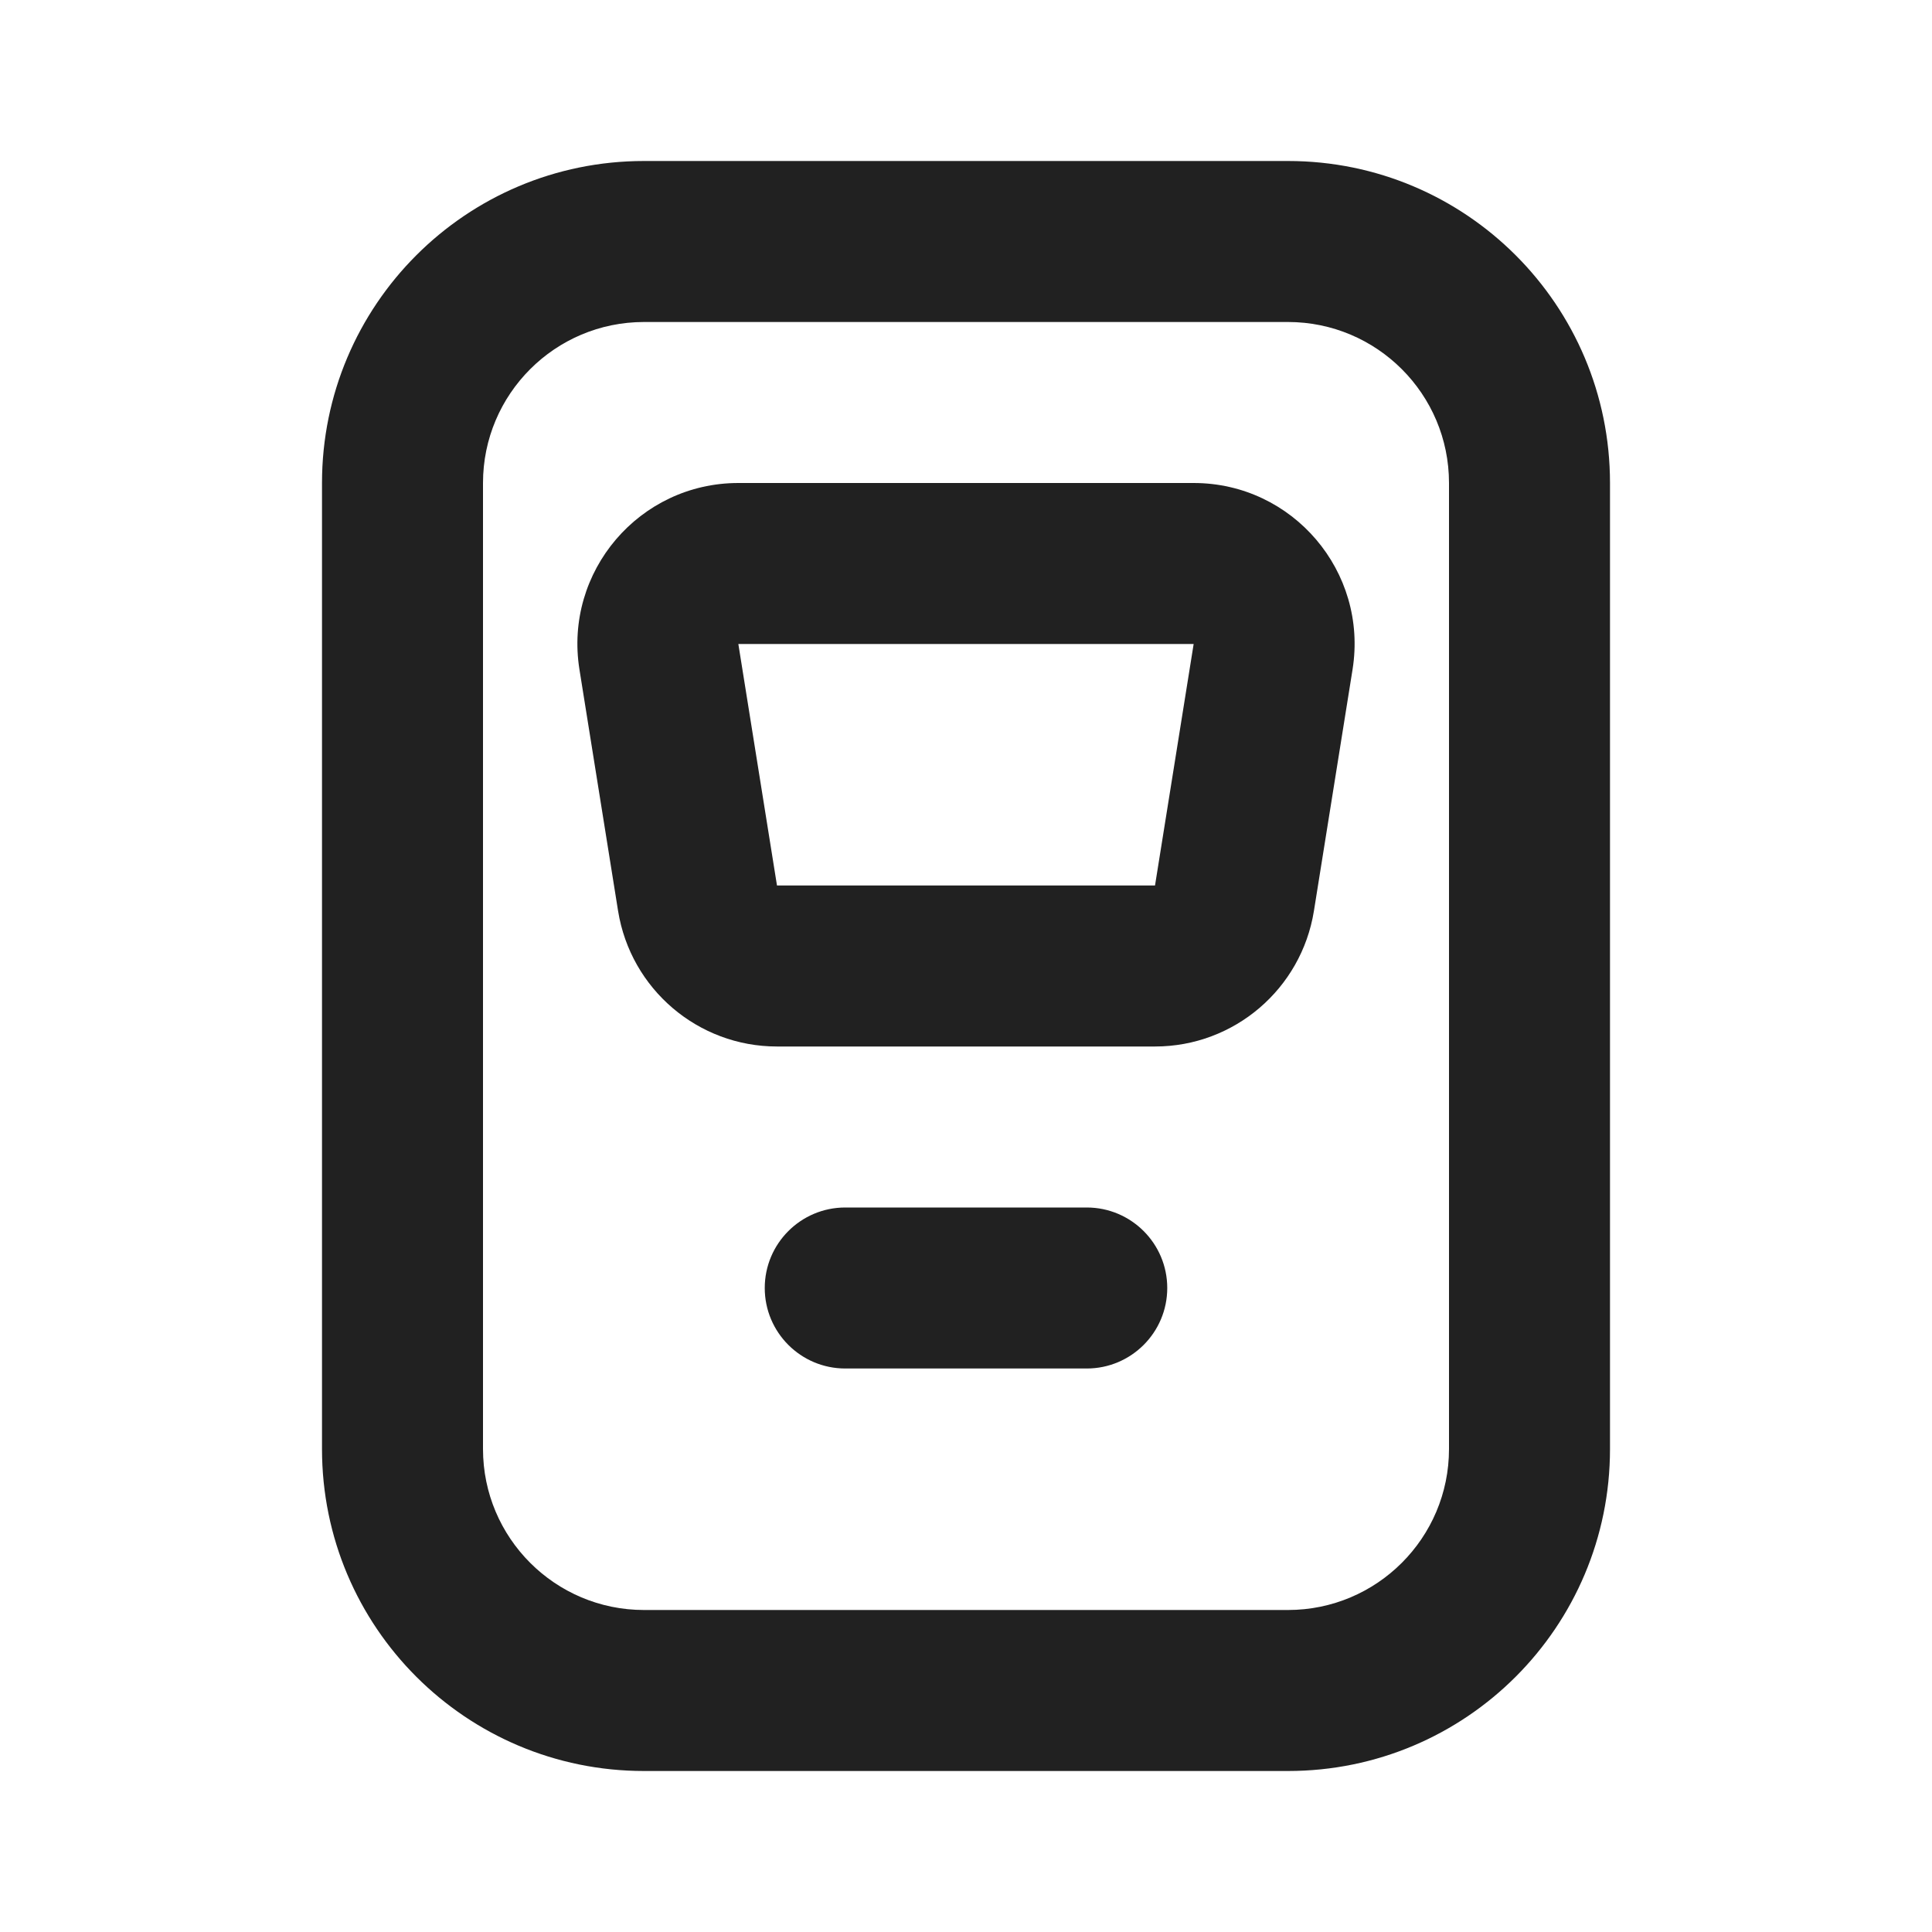 <svg width="12" height="12" viewBox="0 0 12 12" fill="none" xmlns="http://www.w3.org/2000/svg">
<path d="M4.75 8C4.75 7.724 4.974 7.5 5.25 7.5H6.75C7.026 7.5 7.25 7.724 7.25 8C7.25 8.276 7.026 8.5 6.75 8.5H5.25C4.974 8.5 4.75 8.276 4.75 8Z" fill="#212121"/>
<path d="M4.586 3C3.971 3 3.502 3.55 3.599 4.158L3.839 5.658C3.917 6.143 4.335 6.5 4.826 6.5H7.174C7.665 6.5 8.083 6.143 8.161 5.658L8.401 4.158C8.498 3.55 8.029 3 7.414 3H4.586ZM4.586 4L7.414 4L7.174 5.5H4.826L4.586 4Z" fill="#212121"/>
<path d="M2 3C2 1.895 2.895 1 4 1H8C9.105 1 10 1.895 10 3V9C10 10.105 9.105 11 8 11H4C2.895 11 2 10.105 2 9V3ZM4 2C3.448 2 3 2.448 3 3V9C3 9.552 3.448 10 4 10H8C8.552 10 9 9.552 9 9V3C9 2.448 8.552 2 8 2H4Z" fill="#212121"/>
</svg>
